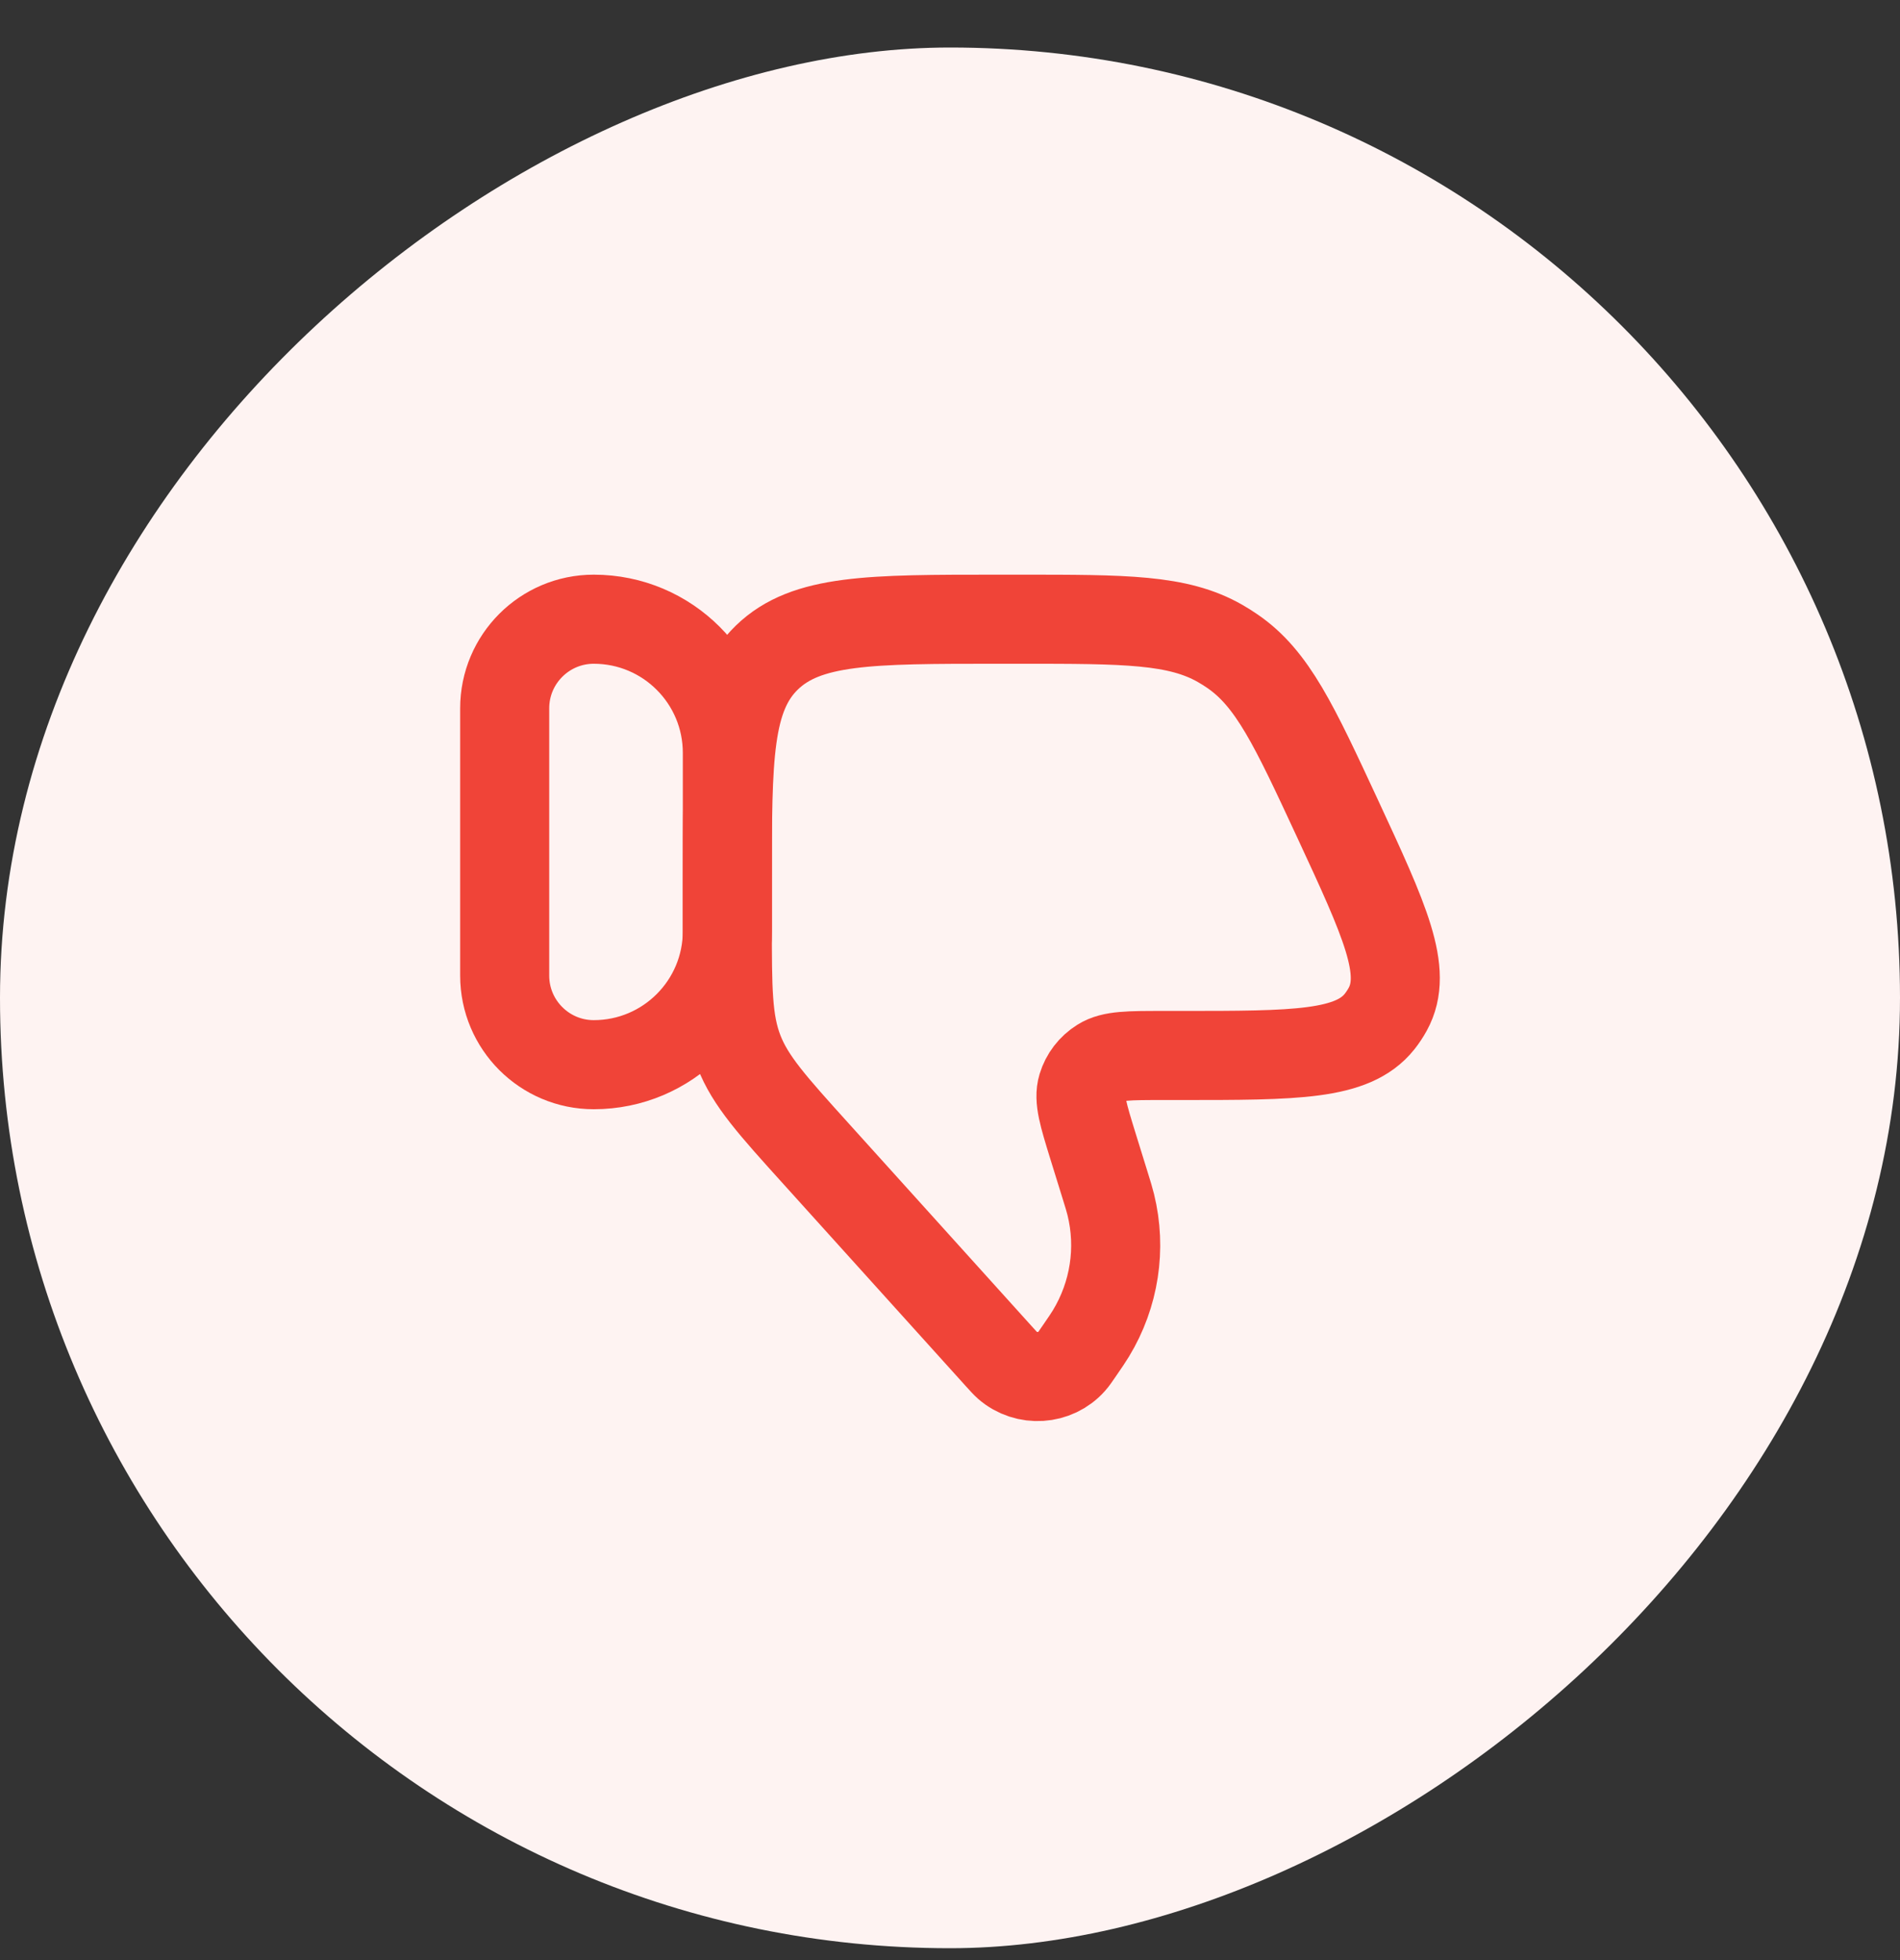 <svg width="32" height="33" viewBox="0 0 32 33" fill="none" xmlns="http://www.w3.org/2000/svg">
<rect x="0" y="0" width="32" height="33" fill="#333333" stroke="none"/>
<rect x="32" y="0.8" width="32" height="32" rx="16" transform="rotate(90 32 0.8)" fill="#FEF3F2"/>
<path d="M8.5 16.425C8.5 17.253 9.172 17.925 10 17.925C11.243 17.925 12.25 16.918 12.25 15.675V12.675C12.25 11.432 11.243 10.425 10 10.425C9.172 10.425 8.5 11.097 8.5 11.925V16.425Z" stroke="#F04438" stroke-width="1.5" stroke-linecap="round" stroke-linejoin="round"/>
<path d="M18.609 19.945L18.409 19.3C18.246 18.772 18.164 18.507 18.227 18.299C18.278 18.13 18.389 17.984 18.542 17.889C18.73 17.77 19.015 17.77 19.584 17.77H19.887C21.815 17.77 22.779 17.77 23.234 17.2C23.286 17.134 23.332 17.065 23.372 16.992C23.722 16.356 23.324 15.499 22.528 13.784C21.797 12.211 21.432 11.424 20.753 10.961C20.688 10.916 20.62 10.874 20.551 10.834C19.837 10.425 18.952 10.425 17.182 10.425H16.798C14.654 10.425 13.582 10.425 12.916 11.07C12.25 11.716 12.25 12.755 12.25 14.832V15.562C12.25 16.654 12.25 17.2 12.444 17.7C12.637 18.199 13.008 18.61 13.751 19.432L16.819 22.83C16.896 22.915 16.934 22.957 16.968 22.987C17.285 23.263 17.774 23.232 18.051 22.918C18.081 22.885 18.113 22.838 18.178 22.743C18.279 22.596 18.33 22.522 18.374 22.449C18.77 21.796 18.889 21.019 18.708 20.282C18.688 20.2 18.662 20.115 18.609 19.945Z" stroke="#F04438" stroke-width="1.5" stroke-linecap="round" stroke-linejoin="round"/>
</svg>
